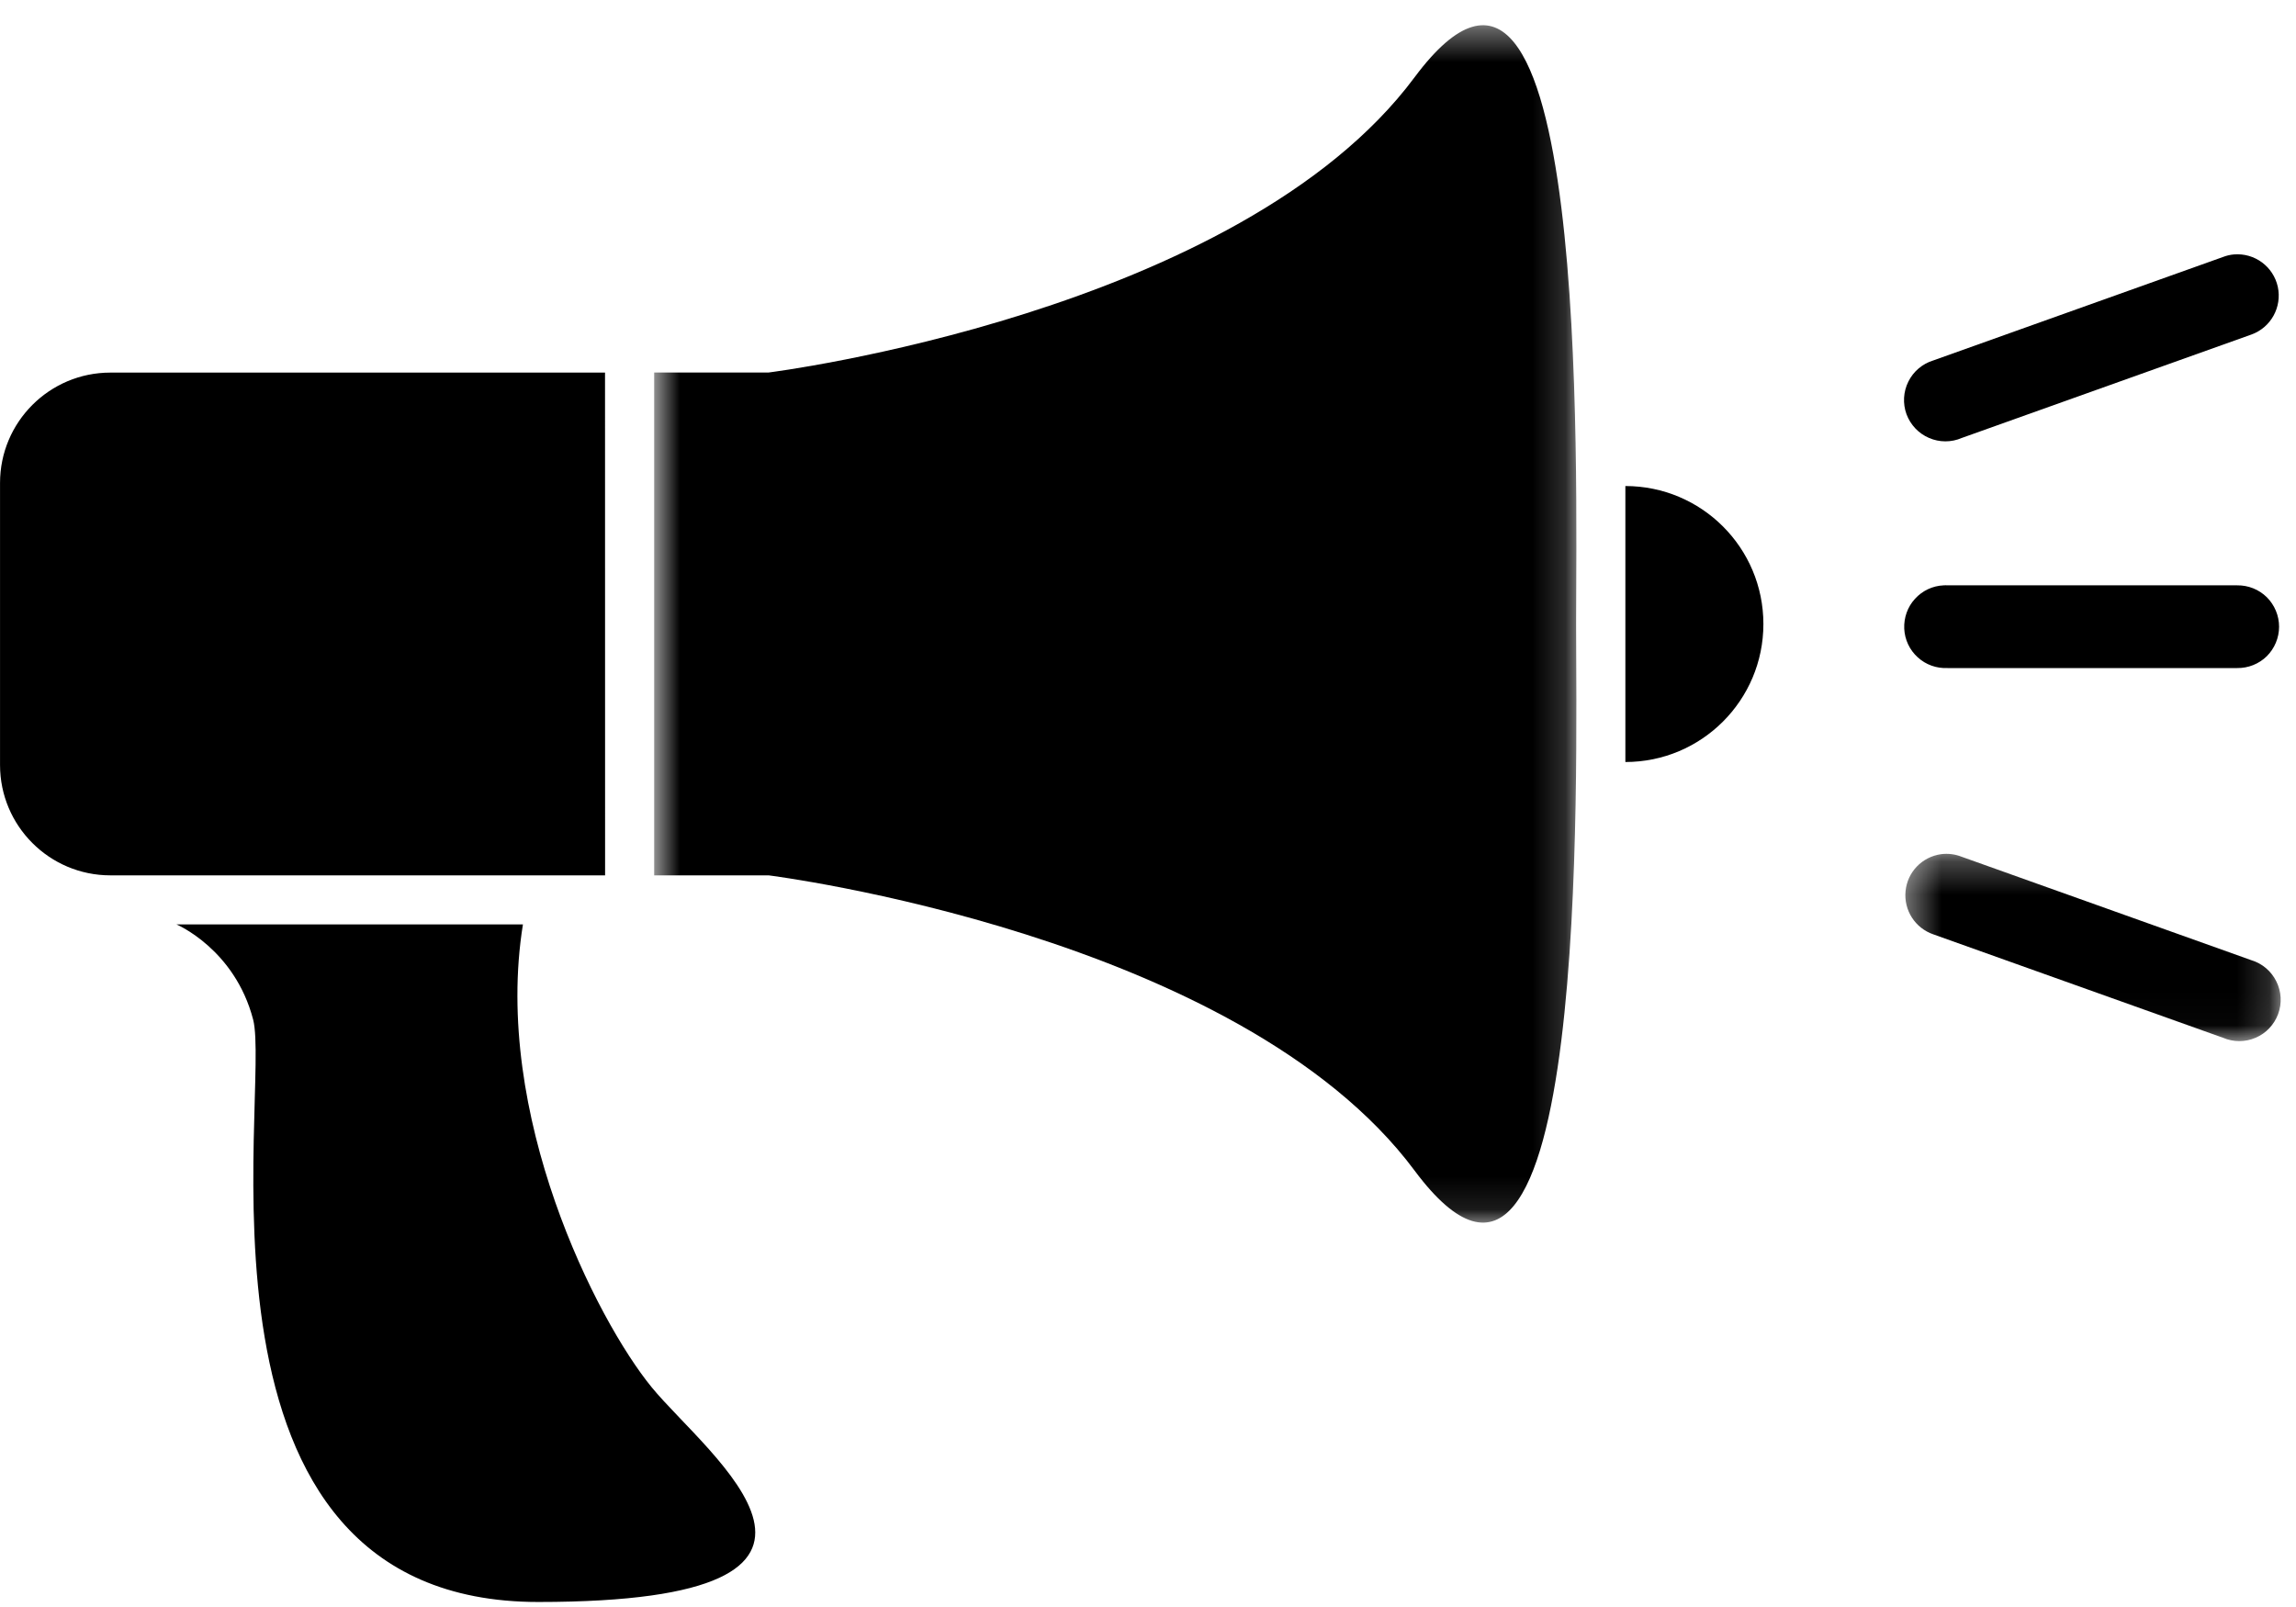 <?xml version="1.0" encoding="UTF-8" standalone="no"?>
<svg width="70px" height="49px" viewBox="0 0 70 49" version="1.1" xmlns="http://www.w3.org/2000/svg" xmlns:xlink="http://www.w3.org/1999/xlink">
    <!-- Generator: Sketch 46.2 (44496) - http://www.bohemiancoding.com/sketch -->
    <title>Page 1</title>
    <desc>Created with Sketch.</desc>
    <defs>
        <polygon id="path-1" points="11.841 0.265 11.841 5.976 0.398 5.976 0.398 0.265 11.841 0.265"></polygon>
        <polygon id="path-3" points="28.829 0.384 0.713 0.384 0.713 36.894 28.829 36.894 28.829 0.384"></polygon>
    </defs>
    <g id="Desktop/Mobile" stroke="none" stroke-width="1" fill="none" fill-rule="evenodd">
        <g id="Framework-Page" transform="translate(-904, -3087)">
            <g id="intervention-pathways" transform="translate(-66, 2025)">
                <g id="OUTLINES" transform="translate(328, 363)">
                    <g id="Red" transform="translate(329, 661)">
                        <g id="consumer-education" transform="translate(285, 0)">
                            <g id="Page-1" transform="translate(28, 38)">
                                <g id="Group-3" transform="translate(57.692, 25.77)">
                                    <mask id="mask-2" fill="white">
                                        <use xlink:href="#path-1"></use>
                                    </mask>
                                    <g id="Clip-2"></g>
                                    <path d="M1.488,0.275 C0.908,0.355 0.458,0.822 0.404,1.404 C0.347,1.986 0.697,2.53 1.251,2.72 L10.08,5.872 C10.398,6.01 10.76,6.01 11.078,5.872 C11.395,5.738 11.644,5.473 11.764,5.148 C11.883,4.823 11.864,4.463 11.708,4.153 C11.555,3.843 11.279,3.608 10.947,3.508 L2.118,0.355 C1.918,0.275 1.702,0.248 1.488,0.275" id="Fill-1" fill="currentColor" mask="url(#mask-2)"></path>
                                </g>
                                <path d="M59.259,17.848 C58.923,17.862 58.609,18.01 58.384,18.259 C58.157,18.505 58.042,18.833 58.056,19.169 C58.071,19.502 58.219,19.819 58.468,20.043 C58.714,20.269 59.042,20.385 59.377,20.37 L68.206,20.37 C68.543,20.375 68.869,20.245 69.11,20.009 C69.349,19.769 69.484,19.447 69.484,19.109 C69.484,18.772 69.349,18.449 69.11,18.21 C68.869,17.973 68.543,17.843 68.206,17.848 L59.377,17.848 C59.337,17.845 59.298,17.845 59.259,17.848" id="Fill-4" fill="currentColor"></path>
                                <path d="M68.107,7.758 C67.991,7.768 67.88,7.795 67.771,7.837 L58.943,10.99 C58.611,11.091 58.335,11.325 58.182,11.635 C58.027,11.945 58.007,12.305 58.125,12.63 C58.246,12.955 58.495,13.219 58.813,13.354 C59.13,13.492 59.493,13.492 59.81,13.354 L68.639,10.201 C69.236,9.986 69.578,9.364 69.445,8.745 C69.309,8.126 68.737,7.706 68.107,7.758" id="Fill-6" fill="currentColor"></path>
                                <path d="M18.448,26.691 L3.366,26.691 C1.508,26.691 0.001,25.183 0.001,23.326 L0.001,14.726 C0.001,12.869 1.508,11.361 3.366,11.361 L18.446,11.361 L18.448,26.691 Z" id="Fill-8" fill="currentColor"></path>
                                <g id="Group-12" transform="translate(19.231, 0.386)">
                                    <mask id="mask-4" fill="white">
                                        <use xlink:href="#path-3"></use>
                                    </mask>
                                    <g id="Clip-11"></g>
                                    <path d="M0.713,26.305 L4.204,26.305 C4.204,26.305 18.538,28.104 23.896,35.306 C29.256,42.509 28.821,23.128 28.821,18.638 C28.821,14.15 29.256,-5.232 23.896,1.971 C18.538,9.175 4.204,10.972 4.204,10.972 L0.713,10.972 L0.713,26.305 Z" id="Fill-10" fill="currentColor" mask="url(#mask-4)"></path>
                                </g>
                                <path d="M49.554,14.82 C51.877,14.82 53.762,16.702 53.762,19.028 C53.762,21.35 51.879,23.235 49.554,23.235 L49.554,14.82 Z" id="Fill-13" fill="currentColor"></path>
                                <path d="M5.38,28.187 C5.38,28.187 7.156,28.936 7.717,31.086 C8.28,33.236 5.193,48.847 16.411,48.847 C27.63,48.847 21.552,44.36 19.87,42.302 C18.186,40.245 15.01,33.983 15.943,28.187 L5.38,28.187 Z" id="Fill-15" fill="currentColor"></path>
                            </g>
                        </g>
                    </g>
                </g>
            </g>
        </g>
    </g>
</svg>